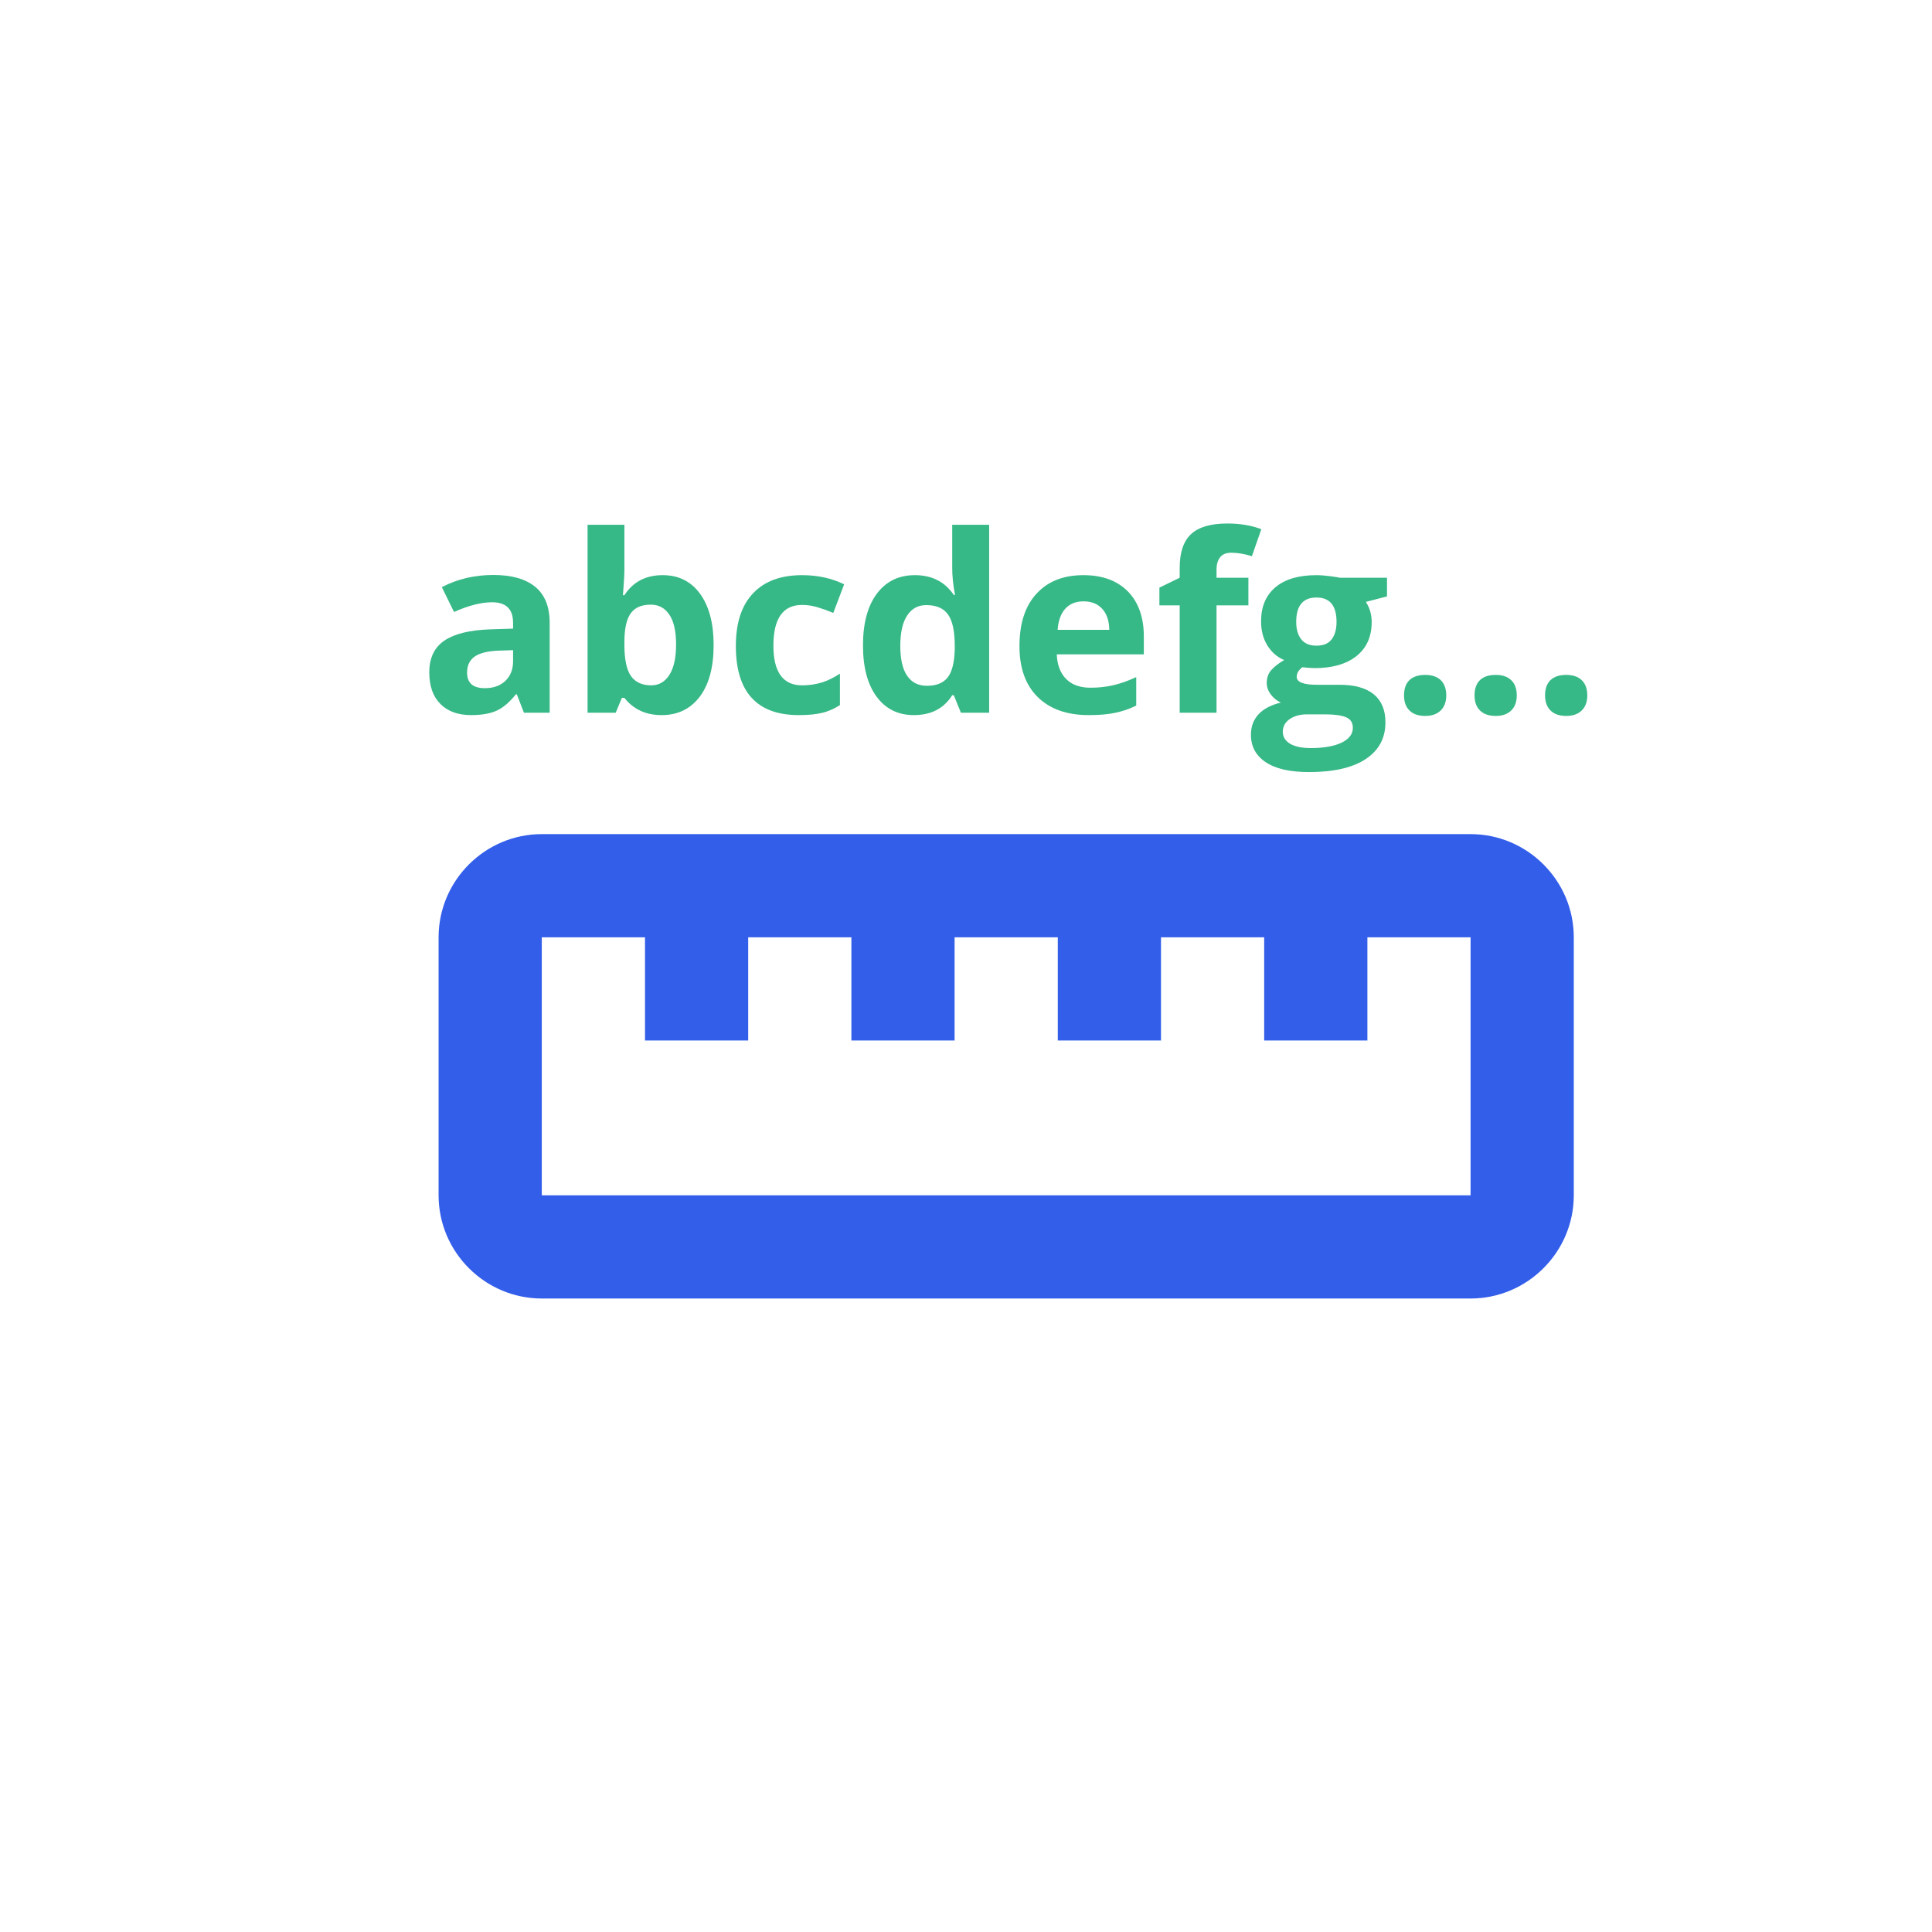<?xml version="1.0" encoding="UTF-8" standalone="no"?>
<!DOCTYPE svg PUBLIC "-//W3C//DTD SVG 1.1//EN" "http://www.w3.org/Graphics/SVG/1.1/DTD/svg11.dtd">
<svg width="100%" height="100%" viewBox="0 0 2000 2000" version="1.1" xmlns="http://www.w3.org/2000/svg" xmlns:xlink="http://www.w3.org/1999/xlink" xml:space="preserve" xmlns:serif="http://www.serif.com/" style="fill-rule:evenodd;clip-rule:evenodd;stroke-linejoin:round;stroke-miterlimit:2;">
    <g transform="matrix(1,0,0,1,-46233.6,-60816)">
        <g id="Sponsors">
        </g>
        <g id="string-length" transform="matrix(0.998,0,0,0.998,21978.1,81.469)">
            <rect x="24304" y="60856" width="2004" height="2004" style="fill:none;"/>
            <g id="straighten_black_24dp.svg" transform="matrix(53.523,0,0,53.523,25347.8,61962.3)">
                <g transform="matrix(1,0,0,1,-12,-12)">
                    <rect x="0" y="0" width="24" height="24" style="fill:none;fill-rule:nonzero;"/>
                    <g transform="matrix(1,0,0,1,0,1.5)">
                        <path d="M21,6L3,6C1.9,6 1,6.9 1,8L1,13C1,14.1 1.9,15 3,15L21,15C22.1,15 23,14.1 23,13L23,8C23,6.9 22.1,6 21,6ZM21,13L3,13L3,8L5,8L5,10L7,10L7,8L9,8L9,10L11,10L11,8L13,8L13,10L15,10L15,8L17,8L17,10L19,10L19,8L21,8L21,13Z" style="fill:rgb(51,94,234);fill-rule:nonzero;"/>
                    </g>
                </g>
            </g>
            <g transform="matrix(0.95,0,0,0.95,16229.4,50131.5)">
                <path d="M9071.77,12067.4L9063.99,12047.3L9062.93,12047.3C9056.17,12055.9 9049.2,12061.8 9042.04,12065.1C9034.88,12068.4 9025.54,12070 9014.02,12070C8999.87,12070 8988.73,12066 8980.6,12057.9C8972.47,12049.8 8968.41,12038.3 8968.41,12023.3C8968.41,12007.7 8973.88,11996.2 8984.82,11988.7C8995.76,11981.3 9012.27,11977.2 9034.33,11976.4L9059.9,11975.6L9059.9,11969.2C9059.9,11954.2 9052.26,11946.8 9036.96,11946.8C9025.19,11946.8 9011.34,11950.3 8995.43,11957.4L8982.12,11930.3C8999.08,11921.4 9017.89,11917 9038.55,11917C9058.32,11917 9073.48,11921.3 9084.03,11929.9C9094.57,11938.5 9099.85,11951.6 9099.85,11969.2L9099.85,12067.4L9071.77,12067.4ZM9059.9,11999.1L9044.35,11999.6C9032.66,12000 9023.95,12002.1 9018.24,12005.9C9012.53,12009.8 9009.67,12015.7 9009.67,12023.6C9009.67,12035 9016.18,12040.6 9029.18,12040.6C9038.5,12040.6 9045.95,12037.9 9051.53,12032.6C9057.11,12027.2 9059.9,12020.1 9059.9,12011.2L9059.9,11999.1Z" style="fill:rgb(55,184,135);fill-rule:nonzero;"/>
                <path d="M9223.25,11917.2C9240.65,11917.2 9254.27,11924 9264.11,11937.6C9273.96,11951.2 9278.88,11969.8 9278.88,11993.4C9278.88,12017.8 9273.8,12036.6 9263.65,12050C9253.5,12063.3 9239.68,12070 9222.19,12070C9204.88,12070 9191.3,12063.7 9181.45,12051.2L9178.68,12051.2L9171.96,12067.4L9141.24,12067.4L9141.24,11862.2L9181.45,11862.2L9181.45,11910C9181.45,11916 9180.93,11925.7 9179.87,11939.1L9181.45,11939.1C9190.86,11924.5 9204.79,11917.2 9223.25,11917.2ZM9210.33,11949.4C9200.39,11949.4 9193.14,11952.4 9188.57,11958.6C9184,11964.7 9181.63,11974.7 9181.45,11988.8L9181.45,11993.2C9181.45,12009 9183.8,12020.3 9188.51,12027.2C9193.21,12034 9200.66,12037.5 9210.85,12037.5C9219.11,12037.5 9225.68,12033.7 9230.56,12026.1C9235.44,12018.4 9237.88,12007.4 9237.88,11992.9C9237.88,11978.4 9235.42,11967.5 9230.5,11960.3C9225.57,11953 9218.85,11949.4 9210.33,11949.4Z" style="fill:rgb(55,184,135);fill-rule:nonzero;"/>
                <path d="M9371.95,12070C9326.08,12070 9303.14,12044.8 9303.14,11994.5C9303.14,11969.4 9309.38,11950.3 9321.86,11937.1C9334.34,11923.8 9352.22,11917.2 9375.51,11917.2C9392.56,11917.2 9407.86,11920.6 9421.39,11927.2L9409.53,11958.4C9403.2,11955.8 9397.31,11953.7 9391.86,11952.1C9386.41,11950.5 9380.96,11949.7 9375.51,11949.7C9354.59,11949.7 9344.14,11964.5 9344.14,11994.2C9344.14,12023 9354.59,12037.5 9375.51,12037.5C9383.25,12037.5 9390.41,12036.4 9397,12034.4C9403.59,12032.3 9410.18,12029.1 9416.78,12024.7L9416.78,12059.1C9410.27,12063.2 9403.7,12066.1 9397.07,12067.6C9390.43,12069.2 9382.06,12070 9371.95,12070Z" style="fill:rgb(55,184,135);fill-rule:nonzero;"/>
                <path d="M9497.59,12070C9480.28,12070 9466.68,12063.3 9456.79,12049.8C9446.9,12036.4 9441.96,12017.8 9441.96,11993.9C9441.96,11969.8 9446.99,11951 9457.05,11937.5C9467.12,11924 9480.98,11917.2 9498.65,11917.2C9517.19,11917.2 9531.34,11924.4 9541.1,11938.8L9542.42,11938.8C9540.39,11927.9 9539.38,11918.1 9539.38,11909.4L9539.38,11862.2L9579.72,11862.2L9579.72,12067.4L9548.88,12067.4L9541.1,12048.3L9539.38,12048.3C9530.24,12062.8 9516.31,12070 9497.59,12070ZM9511.7,12038C9521.98,12038 9529.52,12035 9534.31,12029C9539.1,12023 9541.71,12012.9 9542.15,11998.6L9542.15,11994.2C9542.15,11978.4 9539.71,11967.1 9534.84,11960.2C9529.96,11953.3 9522.02,11949.9 9511.04,11949.9C9502.07,11949.9 9495.11,11953.7 9490.14,11961.3C9485.18,11968.9 9482.69,11980 9482.69,11994.5C9482.69,12009 9485.2,12019.9 9490.21,12027.1C9495.22,12034.4 9502.38,12038 9511.7,12038Z" style="fill:rgb(55,184,135);fill-rule:nonzero;"/>
                <path d="M9682.82,11945.8C9674.29,11945.8 9667.61,11948.5 9662.78,11953.9C9657.95,11959.3 9655.18,11967 9654.47,11976.9L9710.9,11976.9C9710.72,11967 9708.13,11959.3 9703.12,11953.9C9698.11,11948.5 9691.34,11945.8 9682.82,11945.8ZM9688.49,12070C9664.76,12070 9646.21,12063.5 9632.85,12050.4C9619.49,12037.3 9612.81,12018.7 9612.81,11994.7C9612.81,11970 9618.99,11951 9631.34,11937.5C9643.69,11924 9660.76,11917.2 9682.56,11917.2C9703.38,11917.2 9719.6,11923.2 9731.2,11935C9742.8,11946.9 9748.6,11963.3 9748.6,11984.2L9748.6,12003.7L9653.55,12003.7C9653.99,12015.1 9657.37,12024.1 9663.7,12030.5C9670.03,12036.9 9678.91,12040.1 9690.33,12040.1C9699.21,12040.1 9707.6,12039.2 9715.51,12037.3C9723.42,12035.5 9731.68,12032.5 9740.3,12028.5L9740.3,12059.6C9733.27,12063.1 9725.75,12065.7 9717.75,12067.4C9709.76,12069.2 9700,12070 9688.49,12070Z" style="fill:rgb(55,184,135);fill-rule:nonzero;"/>
                <path d="M9862.77,11950.2L9827.97,11950.2L9827.97,12067.4L9787.76,12067.4L9787.76,11950.2L9765.61,11950.2L9765.61,11930.8L9787.76,11920L9787.76,11909.2C9787.76,11892.4 9791.89,11880.1 9800.15,11872.4C9808.41,11864.7 9821.64,11860.8 9839.83,11860.8C9853.72,11860.8 9866.07,11862.9 9876.88,11867L9866.59,11896.5C9858.51,11894 9851.04,11892.7 9844.18,11892.7C9838.47,11892.7 9834.34,11894.4 9831.79,11897.8C9829.24,11901.2 9827.97,11905.5 9827.97,11910.8L9827.97,11920L9862.77,11920L9862.77,11950.2Z" style="fill:rgb(55,184,135);fill-rule:nonzero;"/>
                <path d="M10014.1,11920L10014.1,11940.4L9991.05,11946.4C9995.26,11952.9 9997.38,11960.3 9997.38,11968.5C9997.38,11984.3 9991.86,11996.7 9980.83,12005.5C9969.8,12014.3 9954.48,12018.7 9934.89,12018.7L9927.63,12018.3L9921.7,12017.7C9917.57,12020.8 9915.51,12024.4 9915.51,12028.2C9915.51,12034 9922.89,12036.9 9937.65,12036.9L9962.7,12036.9C9978.87,12036.9 9991.2,12040.4 9999.68,12047.3C10008.2,12054.3 10012.4,12064.5 10012.4,12077.9C10012.4,12095.2 10005.2,12108.5 9990.85,12118C9976.48,12127.5 9955.85,12132.2 9928.95,12132.2C9908.39,12132.2 9892.68,12128.7 9881.82,12121.5C9870.97,12114.3 9865.54,12104.3 9865.54,12091.4C9865.54,12082.5 9868.31,12075.1 9873.85,12069.1C9879.38,12063.1 9887.51,12058.9 9898.24,12056.3C9894.1,12054.5 9890.5,12051.7 9887.43,12047.7C9884.35,12043.7 9882.81,12039.4 9882.81,12035C9882.81,12029.3 9884.44,12024.6 9887.69,12020.9C9890.94,12017.2 9895.64,12013.5 9901.8,12009.9C9894.06,12006.6 9887.93,12001.2 9883.4,11993.8C9878.88,11986.4 9876.61,11977.7 9876.61,11967.7C9876.61,11951.6 9881.84,11939.2 9892.3,11930.4C9902.76,11921.6 9917.7,11917.2 9937.13,11917.2C9941.26,11917.2 9946.16,11917.6 9951.83,11918.3C9957.5,11919.1 9961.12,11919.6 9962.7,11920L10014.1,11920ZM9900.34,12088.2C9900.34,12093.7 9903,12098.1 9908.32,12101.3C9913.64,12104.4 9921.09,12106 9930.67,12106C9945.08,12106 9956.37,12104 9964.55,12100.1C9972.72,12096.1 9976.81,12090.7 9976.81,12083.9C9976.81,12078.3 9974.39,12074.5 9969.56,12072.4C9964.72,12070.3 9957.25,12069.2 9947.15,12069.2L9926.32,12069.2C9918.93,12069.2 9912.76,12071 9907.79,12074.4C9902.83,12077.9 9900.34,12082.5 9900.34,12088.2ZM9914.98,11968.2C9914.98,11976.2 9916.8,11982.6 9920.45,11987.2C9924.1,11991.9 9929.66,11994.2 9937.13,11994.2C9944.68,11994.2 9950.22,11991.9 9953.74,11987.2C9957.25,11982.6 9959.01,11976.2 9959.01,11968.2C9959.01,11950.5 9951.72,11941.6 9937.13,11941.6C9922.36,11941.6 9914.98,11950.5 9914.98,11968.2Z" style="fill:rgb(55,184,135);fill-rule:nonzero;"/>
                <path d="M10032.7,12048.5C10032.7,12041.1 10034.7,12035.6 10038.6,12031.8C10042.6,12028 10048.4,12026.1 10055.9,12026.1C10063.2,12026.1 10068.9,12028.1 10072.9,12031.9C10076.8,12035.8 10078.8,12041.3 10078.8,12048.5C10078.8,12055.5 10076.8,12060.9 10072.8,12064.9C10068.7,12068.9 10063.1,12070.9 10055.9,12070.9C10048.5,12070.9 10042.8,12069 10038.8,12065.1C10034.7,12061.2 10032.7,12055.6 10032.7,12048.5Z" style="fill:rgb(55,184,135);fill-rule:nonzero;"/>
                <path d="M10109.7,12048.5C10109.7,12041.1 10111.7,12035.6 10115.6,12031.8C10119.6,12028 10125.3,12026.1 10132.9,12026.1C10140.2,12026.1 10145.8,12028.1 10149.8,12031.9C10153.8,12035.8 10155.8,12041.3 10155.8,12048.5C10155.8,12055.5 10153.8,12060.9 10149.8,12064.9C10145.7,12068.9 10140.1,12070.9 10132.9,12070.9C10125.5,12070.9 10119.8,12069 10115.8,12065.1C10111.7,12061.2 10109.7,12055.6 10109.7,12048.5Z" style="fill:rgb(55,184,135);fill-rule:nonzero;"/>
                <path d="M10186.7,12048.5C10186.7,12041.1 10188.7,12035.6 10192.6,12031.8C10196.6,12028 10202.3,12026.1 10209.9,12026.1C10217.2,12026.1 10222.8,12028.1 10226.8,12031.9C10230.8,12035.8 10232.8,12041.3 10232.8,12048.5C10232.8,12055.5 10230.8,12060.9 10226.8,12064.9C10222.7,12068.9 10217.1,12070.9 10209.9,12070.9C10202.5,12070.9 10196.8,12069 10192.8,12065.1C10188.7,12061.2 10186.7,12055.6 10186.7,12048.5Z" style="fill:rgb(55,184,135);fill-rule:nonzero;"/>
            </g>
        </g>
    </g>
</svg>
